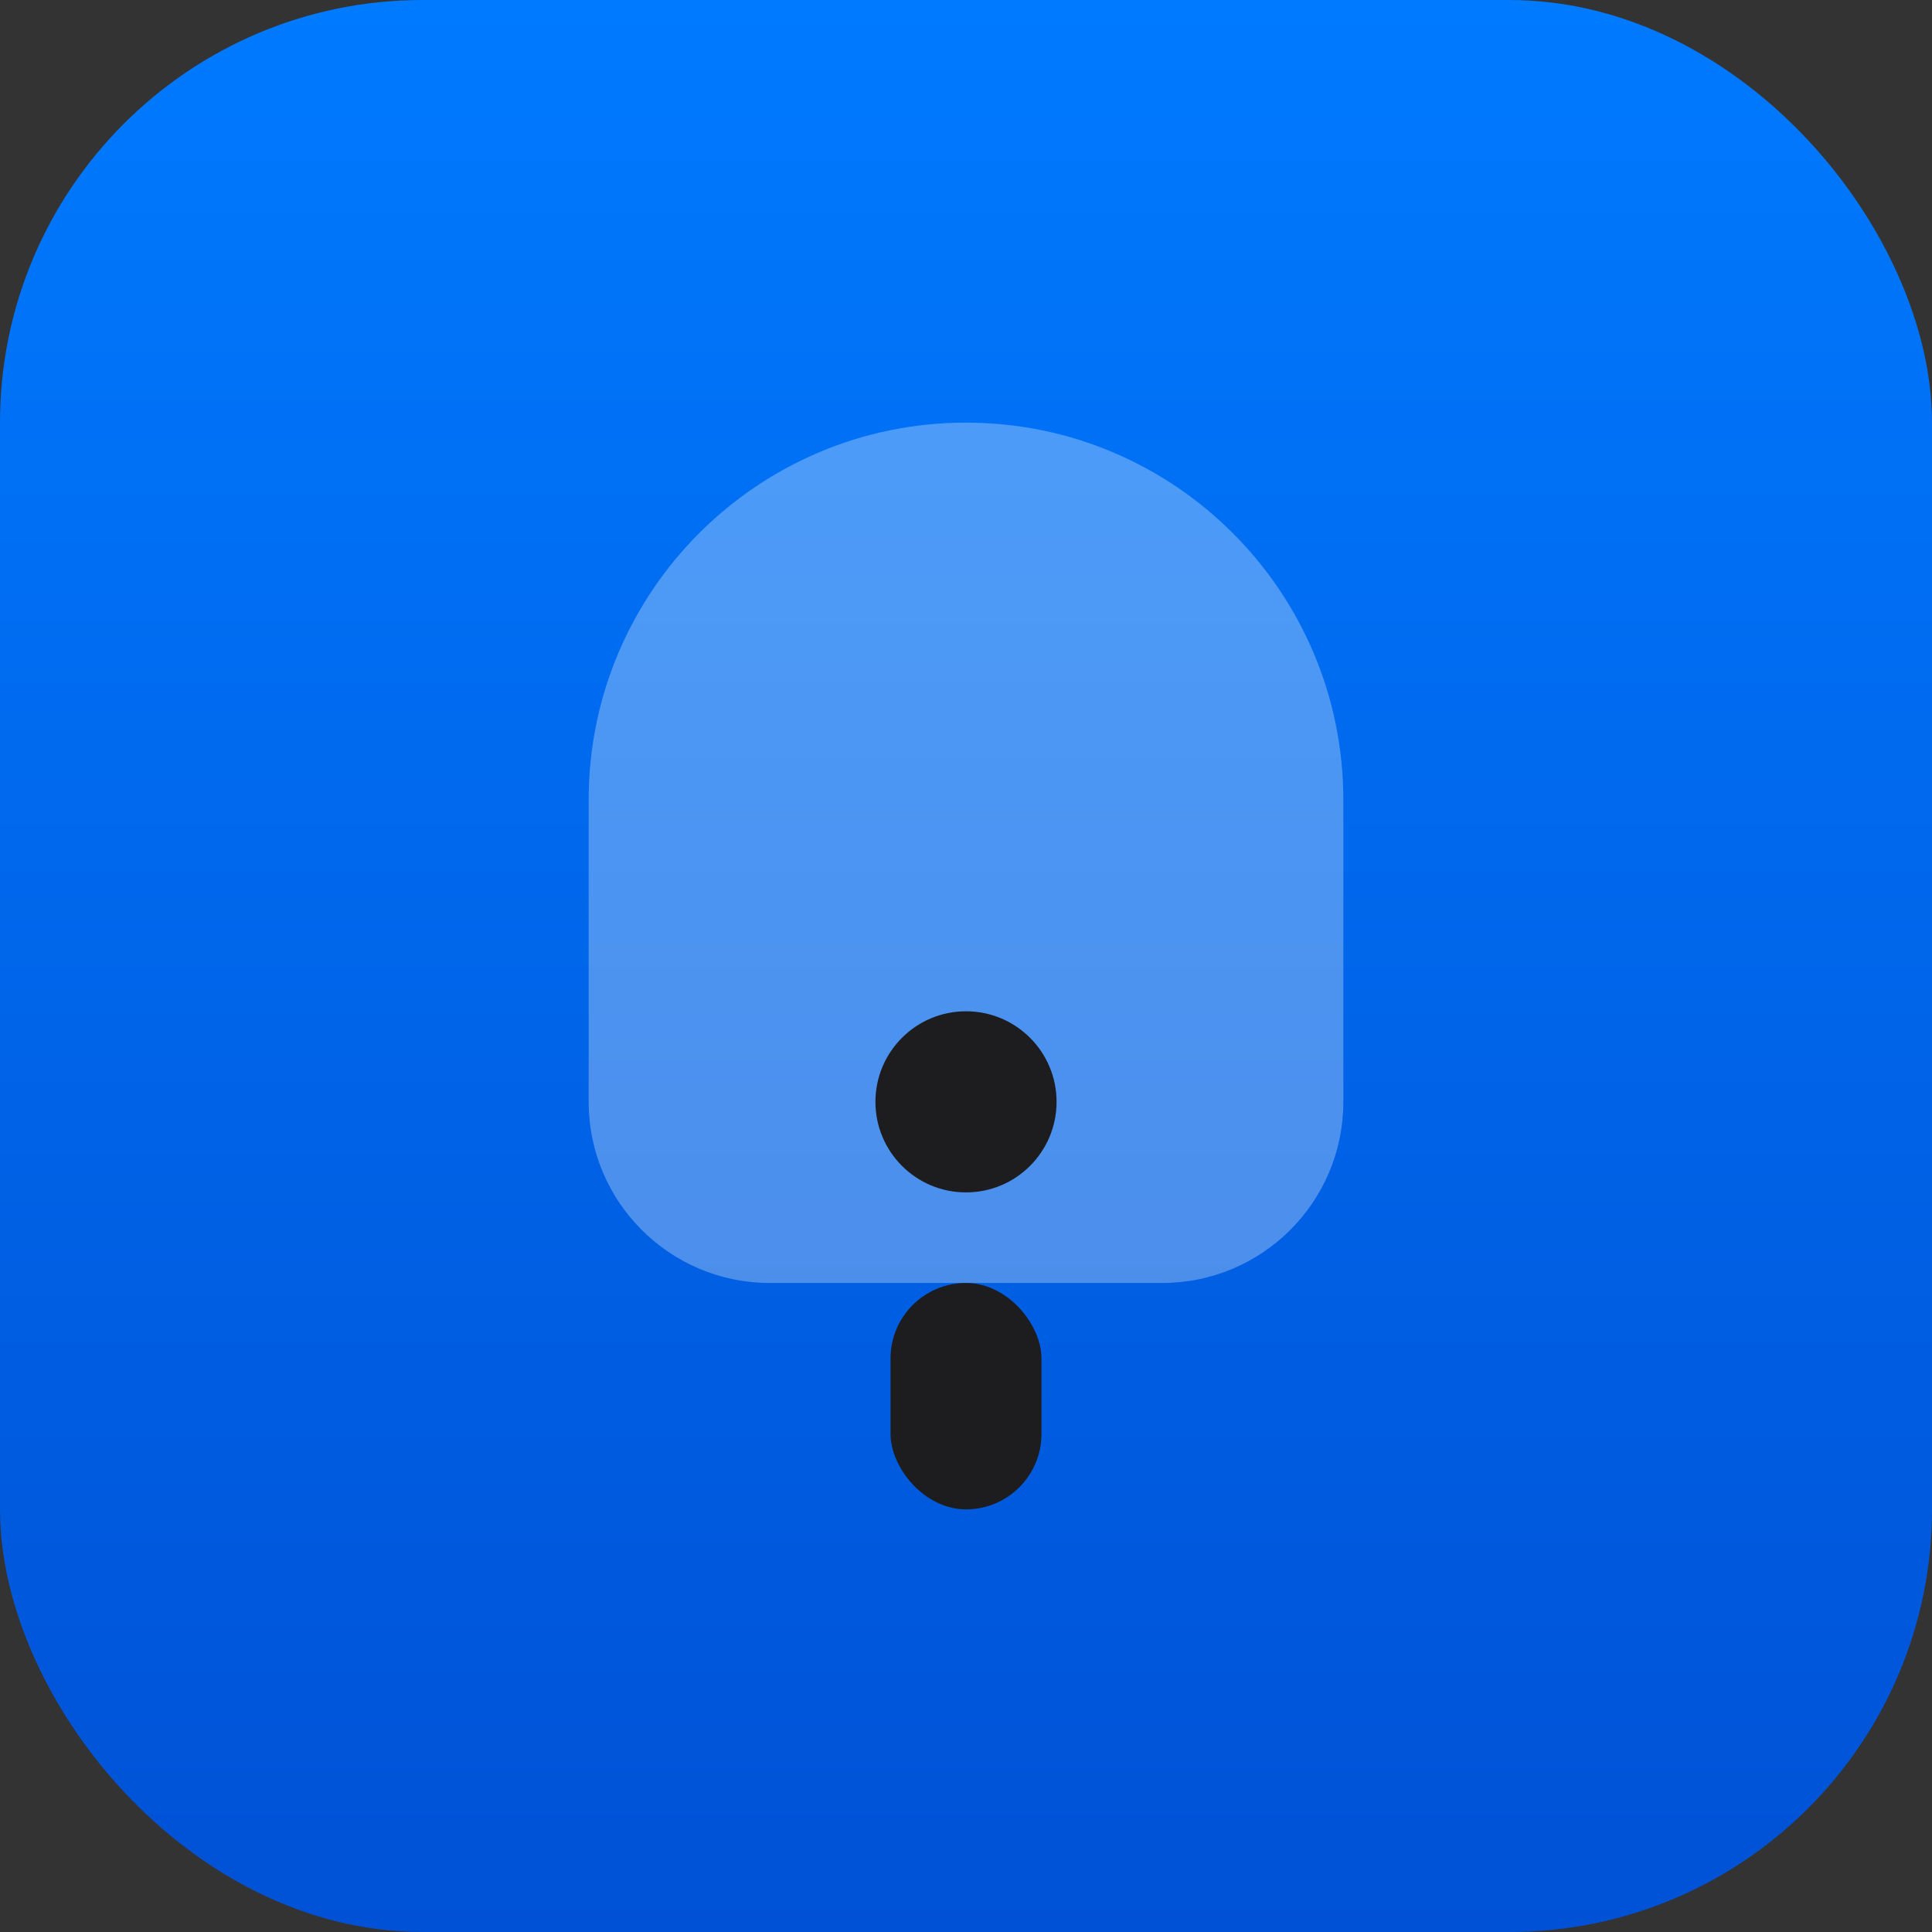 <svg width="256" height="256" viewBox="0 0 256 256" fill="none" xmlns="http://www.w3.org/2000/svg">
<rect x="0" y="0" width="256" height="256" fill="#333333" stroke="none"/>
<rect width="256" height="256" rx="56" fill="url(#paint0_linear_1_2)"/>
<path d="M128 56C100.386 56 78 78.386 78 106V146C78 159.255 88.745 170 102 170H154C167.255 170 178 159.255 178 146V106C178 78.386 155.614 56 128 56Z" fill="white" fill-opacity="0.3"/>
<path d="M128 134C134.627 134 140 139.373 140 146C140 152.627 134.627 158 128 158C121.373 158 116 152.627 116 146C116 139.373 121.373 134 128 134Z" fill="#1D1D1F"/>
<rect x="118" y="170" width="20" height="30" rx="10" fill="#1D1D1F"/>
<defs>
<linearGradient id="paint0_linear_1_2" x1="128" y1="0" x2="128" y2="256" gradientUnits="userSpaceOnUse">
<stop stop-color="#007AFF"/>
<stop offset="1" stop-color="#0051D5"/>
</linearGradient>
</defs>
</svg>
